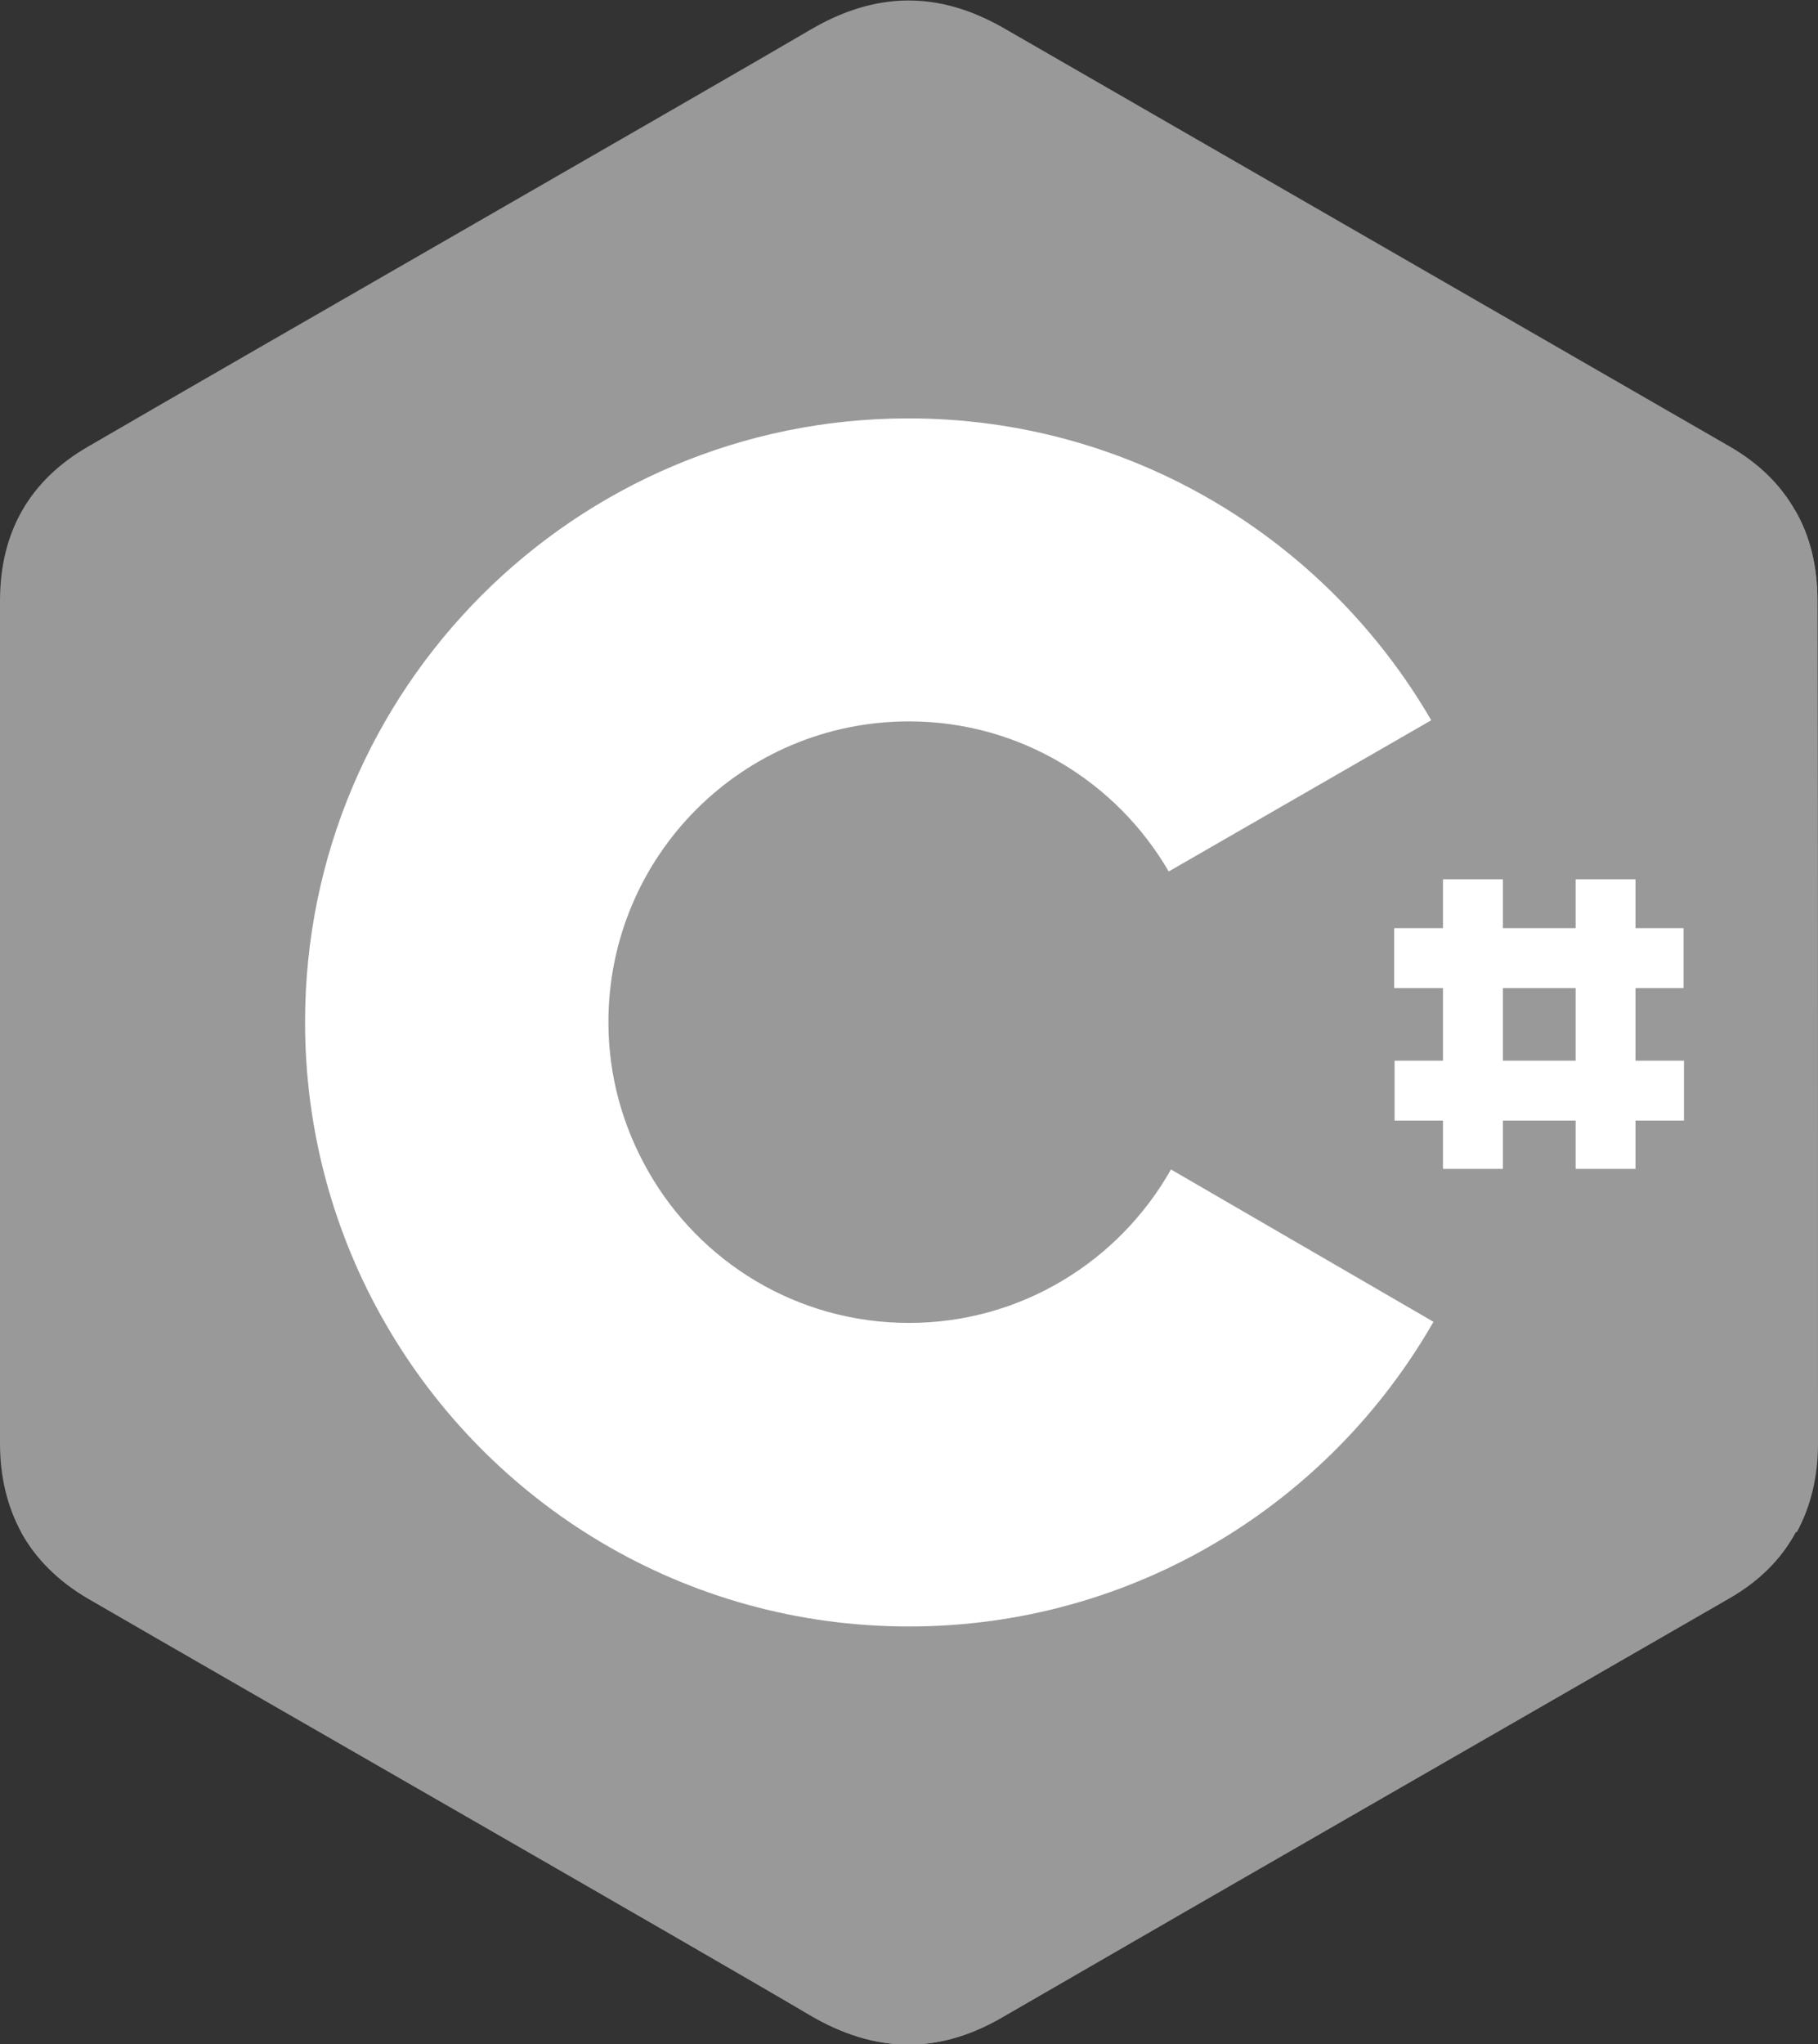 <?xml version="1.0" encoding="utf-8"?>
<!-- Generator: Adobe Illustrator 22.1.0, SVG Export Plug-In . SVG Version: 6.00 Build 0)  -->
<svg version="1.1" id="Layer_1" xmlns="http://www.w3.org/2000/svg" xmlns:xlink="http://www.w3.org/1999/xlink" x="0px" y="0px"
	 viewBox="0 0 324.8 365" style="enable-background:new 0 0 324.8 365;" xml:space="preserve">
<rect x="0" y="0" width="324.8" height="365" fill="#333333" stroke="none"/>
<style type="text/css">
	.st0{fill:#999;}
	.st1{fill:#999;}
	.st2{fill:#999;}
	.st3{fill:#FFFFFF;}
</style>
<path id="XMLID_3_" class="st0" d="M324.7,107.3c0-6.1-1.3-11.6-4-16.2c-2.6-4.6-6.5-8.4-11.7-11.4c-43.2-24.9-86.5-49.8-129.7-74.7
	c-11.7-6.7-22.9-6.5-34.5,0.3c-17.2,10.1-103.4,59.5-129,74.4C5.2,85.8,0,95.1,0,107.3c0,50.1,0,100.3,0,150.4
	c0,6,1.3,11.3,3.8,15.9c2.6,4.7,6.6,8.7,11.9,11.8c25.7,14.9,111.8,64.2,129,74.4c11.6,6.8,22.9,7.1,34.5,0.3
	c43.2-25,86.5-49.8,129.7-74.7c5.4-3.1,9.3-7,11.9-11.8c2.5-4.6,3.8-9.9,3.8-15.9C324.8,257.7,324.8,157.4,324.7,107.3"/>
<path id="XMLID_4_" class="st1" d="M162.9,182L3.8,273.6c2.6,4.7,6.6,8.7,11.9,11.8c25.7,14.9,111.8,64.2,129,74.4
	c11.6,6.8,22.9,7.1,34.5,0.3c43.2-25,86.5-49.8,129.7-74.7c5.4-3.1,9.3-7,11.9-11.8L162.9,182"/>
<path id="XMLID_5_" class="st1" d="M115.8,209.1c9.3,16.2,26.7,27.1,46.6,27.1c20.1,0,37.6-11,46.8-27.4L162.9,182L115.8,209.1"/>
<path id="XMLID_6_" class="st2" d="M324.7,107.3c0-6.1-1.3-11.6-4-16.2L162.9,182L321,273.6c2.5-4.6,3.8-9.9,3.8-15.9
	C324.8,257.7,324.8,157.4,324.7,107.3"/>
<path id="XMLID_9_" class="st3" d="M209.2,208.8c-9.2,16.3-26.7,27.4-46.8,27.4c-20,0-37.4-10.9-46.6-27.1
	c-4.5-7.9-7.1-16.9-7.1-26.6c0-29.7,24-53.7,53.7-53.7c19.8,0,37.1,10.8,46.4,26.8l46.9-27c-18.7-32.2-53.5-53.9-93.4-53.9
	c-59.6,0-107.8,48.3-107.8,107.8c0,19.5,5.2,37.9,14.3,53.7c18.6,32.4,53.5,54.2,93.6,54.2c40.1,0,75.1-21.9,93.7-54.4L209.2,208.8"
	/>
<g id="XMLID_32_">
	<rect id="XMLID_1_" x="257.8" y="157" class="st3" width="10.7" height="51.7"/>
	<rect id="XMLID_30_" x="281.5" y="157" class="st3" width="10.7" height="51.7"/>
	
		<rect id="XMLID_31_" x="269.7" y="145.2" transform="matrix(-1.836970e-16 1 -1 -1.836970e-16 445.986 -103.987)" class="st3" width="10.7" height="51.7"/>
	
		<rect id="XMLID_23_" x="269.7" y="168.8" transform="matrix(-1.836970e-16 1 -1 -1.836970e-16 469.653 -80.32)" class="st3" width="10.7" height="51.7"/>
</g>
</svg>
